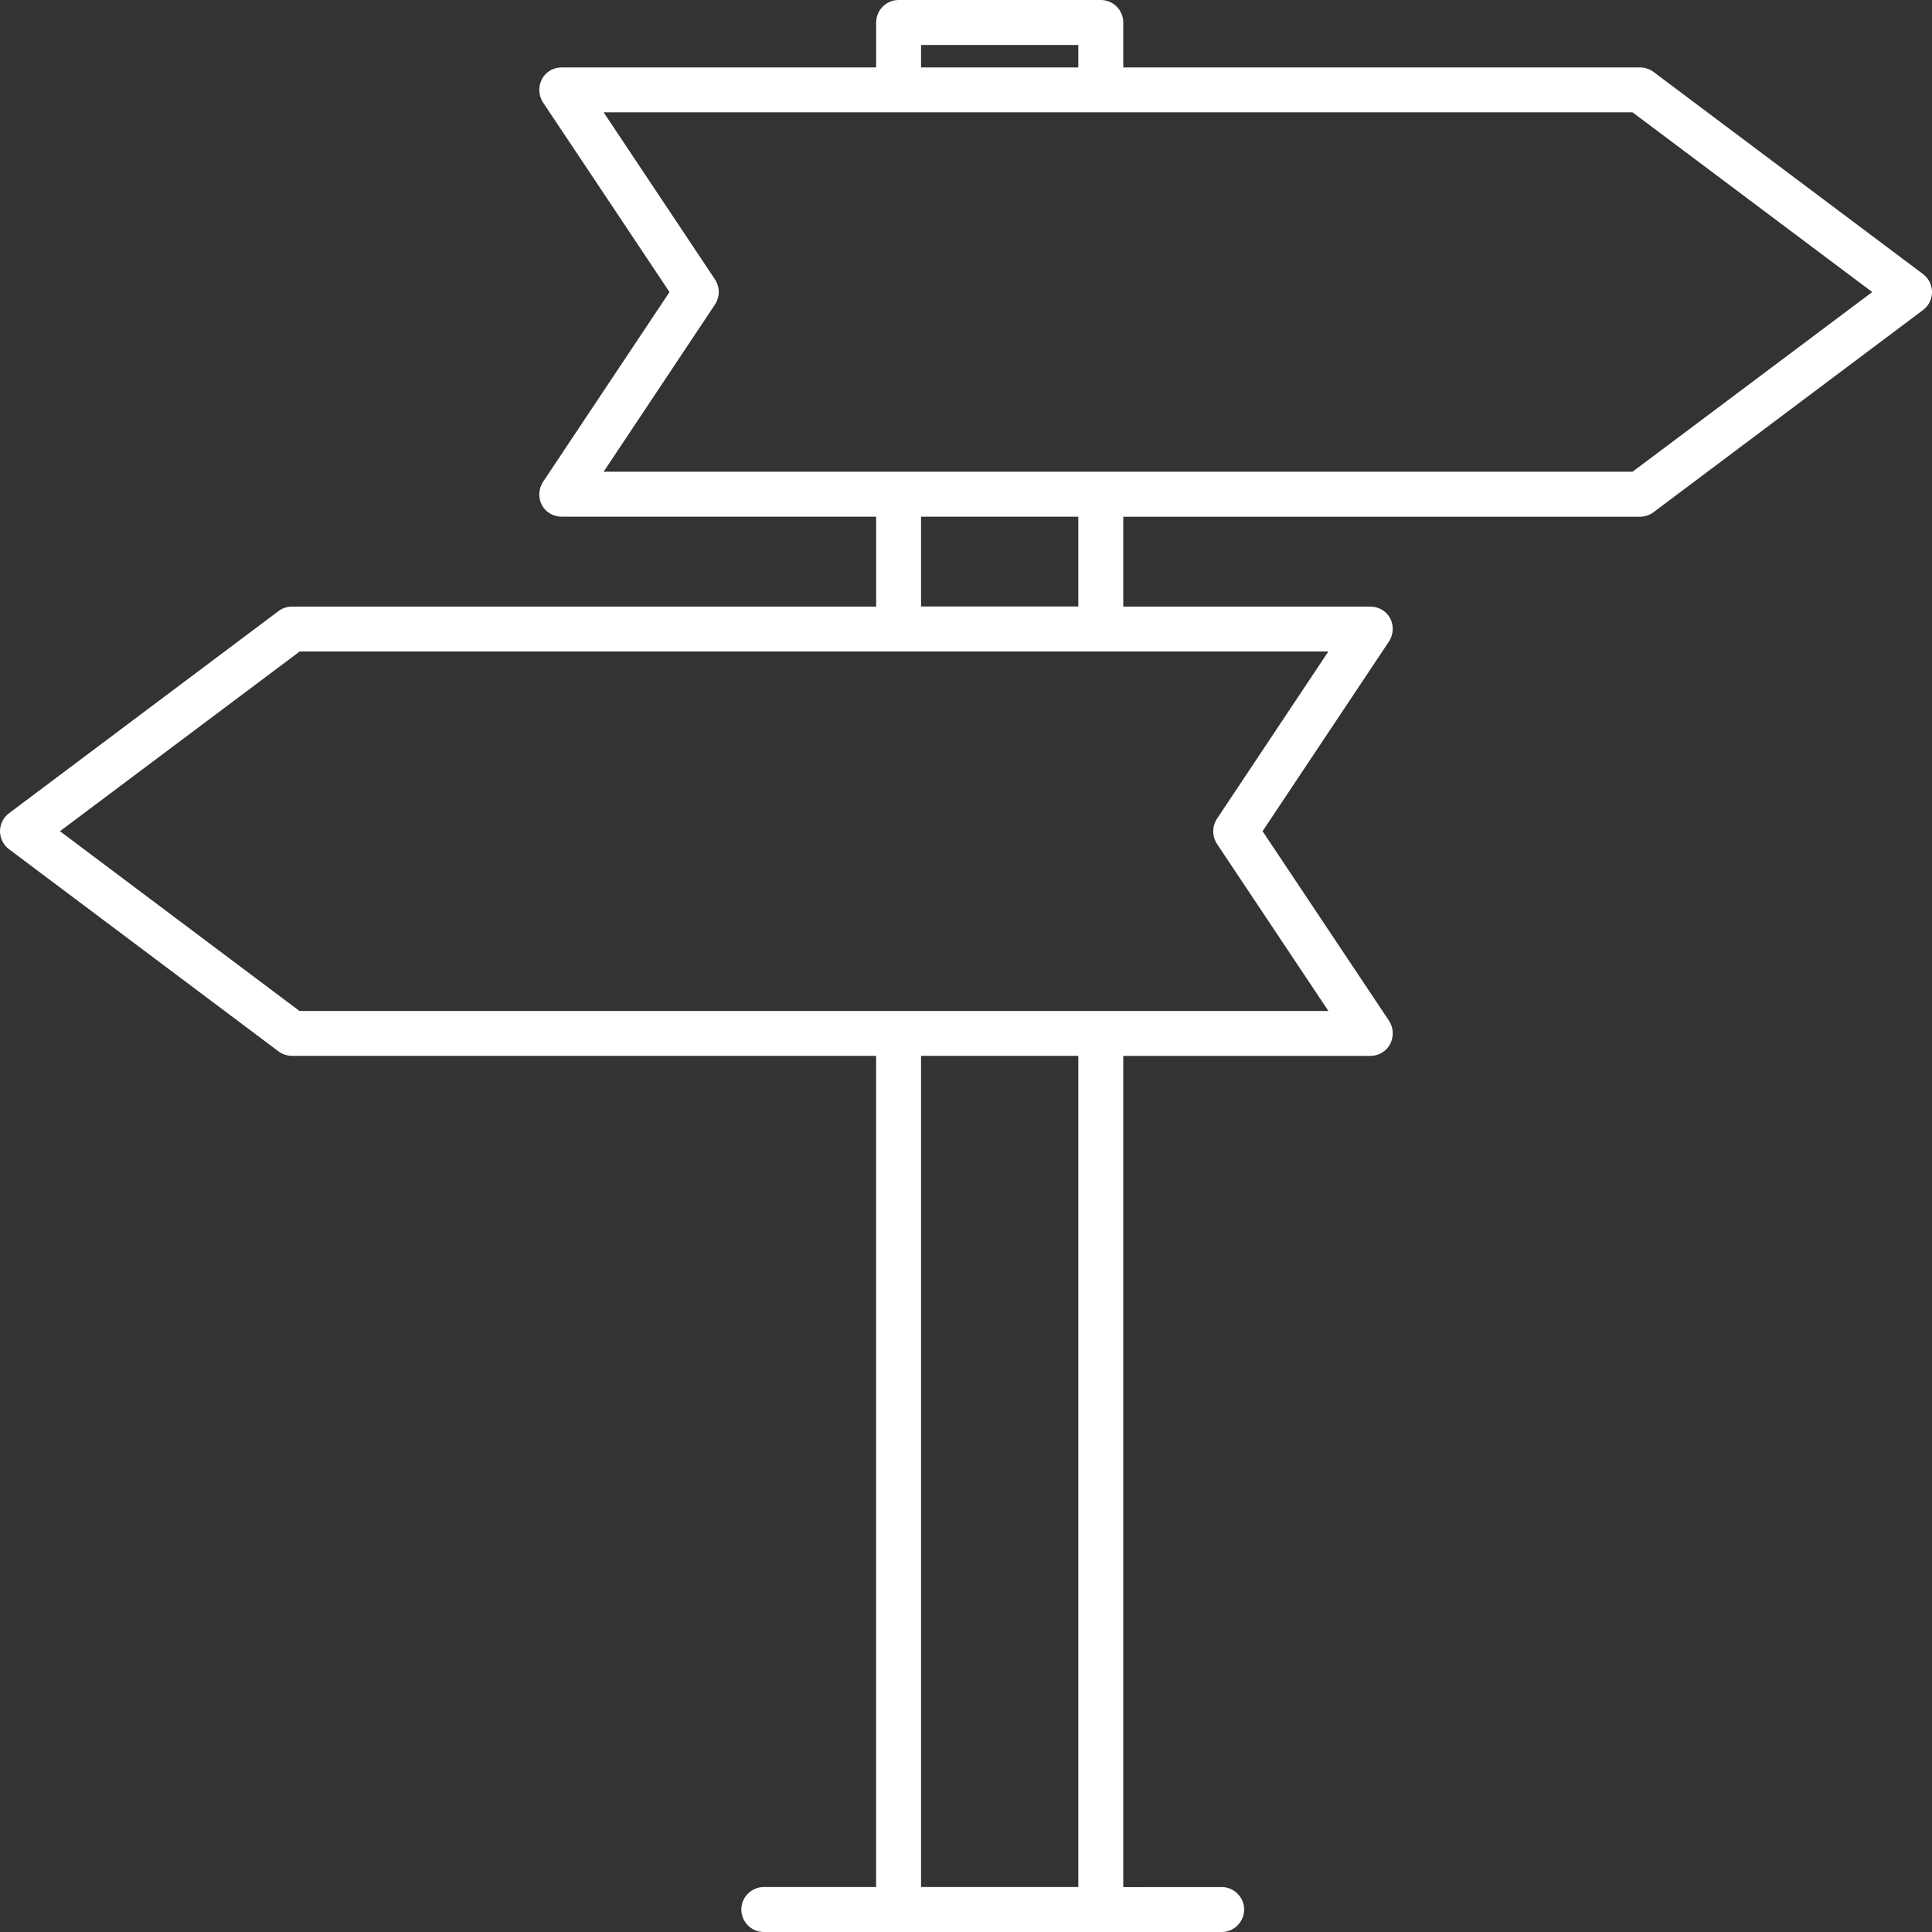 <svg width="30" height="30" viewBox="0 0 30 30" fill="none" xmlns="http://www.w3.org/2000/svg">
<rect x="0" y="0" width="30" height="30" fill="#333333" stroke="none"/>
<path d="M29.861 4.256L25.675 1.116C25.615 1.071 25.542 1.047 25.465 1.047H17.442V0.349C17.442 0.157 17.285 0 17.093 0H13.954C13.762 0 13.605 0.157 13.605 0.349V1.047H8.721C8.592 1.047 8.473 1.116 8.414 1.231C8.355 1.347 8.362 1.483 8.432 1.591L10.396 4.535L8.432 7.483C8.362 7.591 8.355 7.727 8.414 7.842C8.473 7.954 8.592 8.023 8.721 8.023H13.605V9.419H4.535C4.458 9.419 4.385 9.443 4.326 9.488L0.14 12.628C0.052 12.694 0 12.799 0 12.907C0 13.015 0.052 13.12 0.139 13.186L4.325 16.326C4.385 16.371 4.458 16.395 4.535 16.395H13.604V29.302H11.86C11.669 29.302 11.511 29.459 11.511 29.651C11.511 29.843 11.668 30 11.86 30H18.97C19.162 30 19.319 29.843 19.319 29.651C19.319 29.46 19.162 29.302 18.97 29.302L17.442 29.303V16.396H21.279C21.408 16.396 21.527 16.326 21.586 16.211C21.646 16.096 21.639 15.96 21.569 15.851L19.605 12.907L21.569 9.959C21.639 9.851 21.646 9.715 21.586 9.6C21.527 9.489 21.408 9.419 21.279 9.419H17.442V8.024H25.465C25.542 8.024 25.615 7.999 25.675 7.954L29.861 4.814C29.948 4.748 30 4.647 30 4.535C30 4.423 29.948 4.322 29.861 4.256L29.861 4.256ZM14.302 0.698H16.744V1.047H14.302V0.698ZM16.744 29.302H14.302V16.395H16.744V29.302ZM20.627 10.116L18.896 12.715C18.82 12.834 18.82 12.984 18.896 13.102L20.627 15.698H4.65L0.931 12.907L4.654 10.116L13.953 10.116L20.627 10.116ZM14.302 9.418V8.023H16.744V9.418H14.302ZM25.35 7.325H9.373L11.103 4.727C11.18 4.608 11.18 4.458 11.103 4.34L9.373 1.744H25.35L29.072 4.535L25.35 7.325Z" fill="white"/>
</svg>

